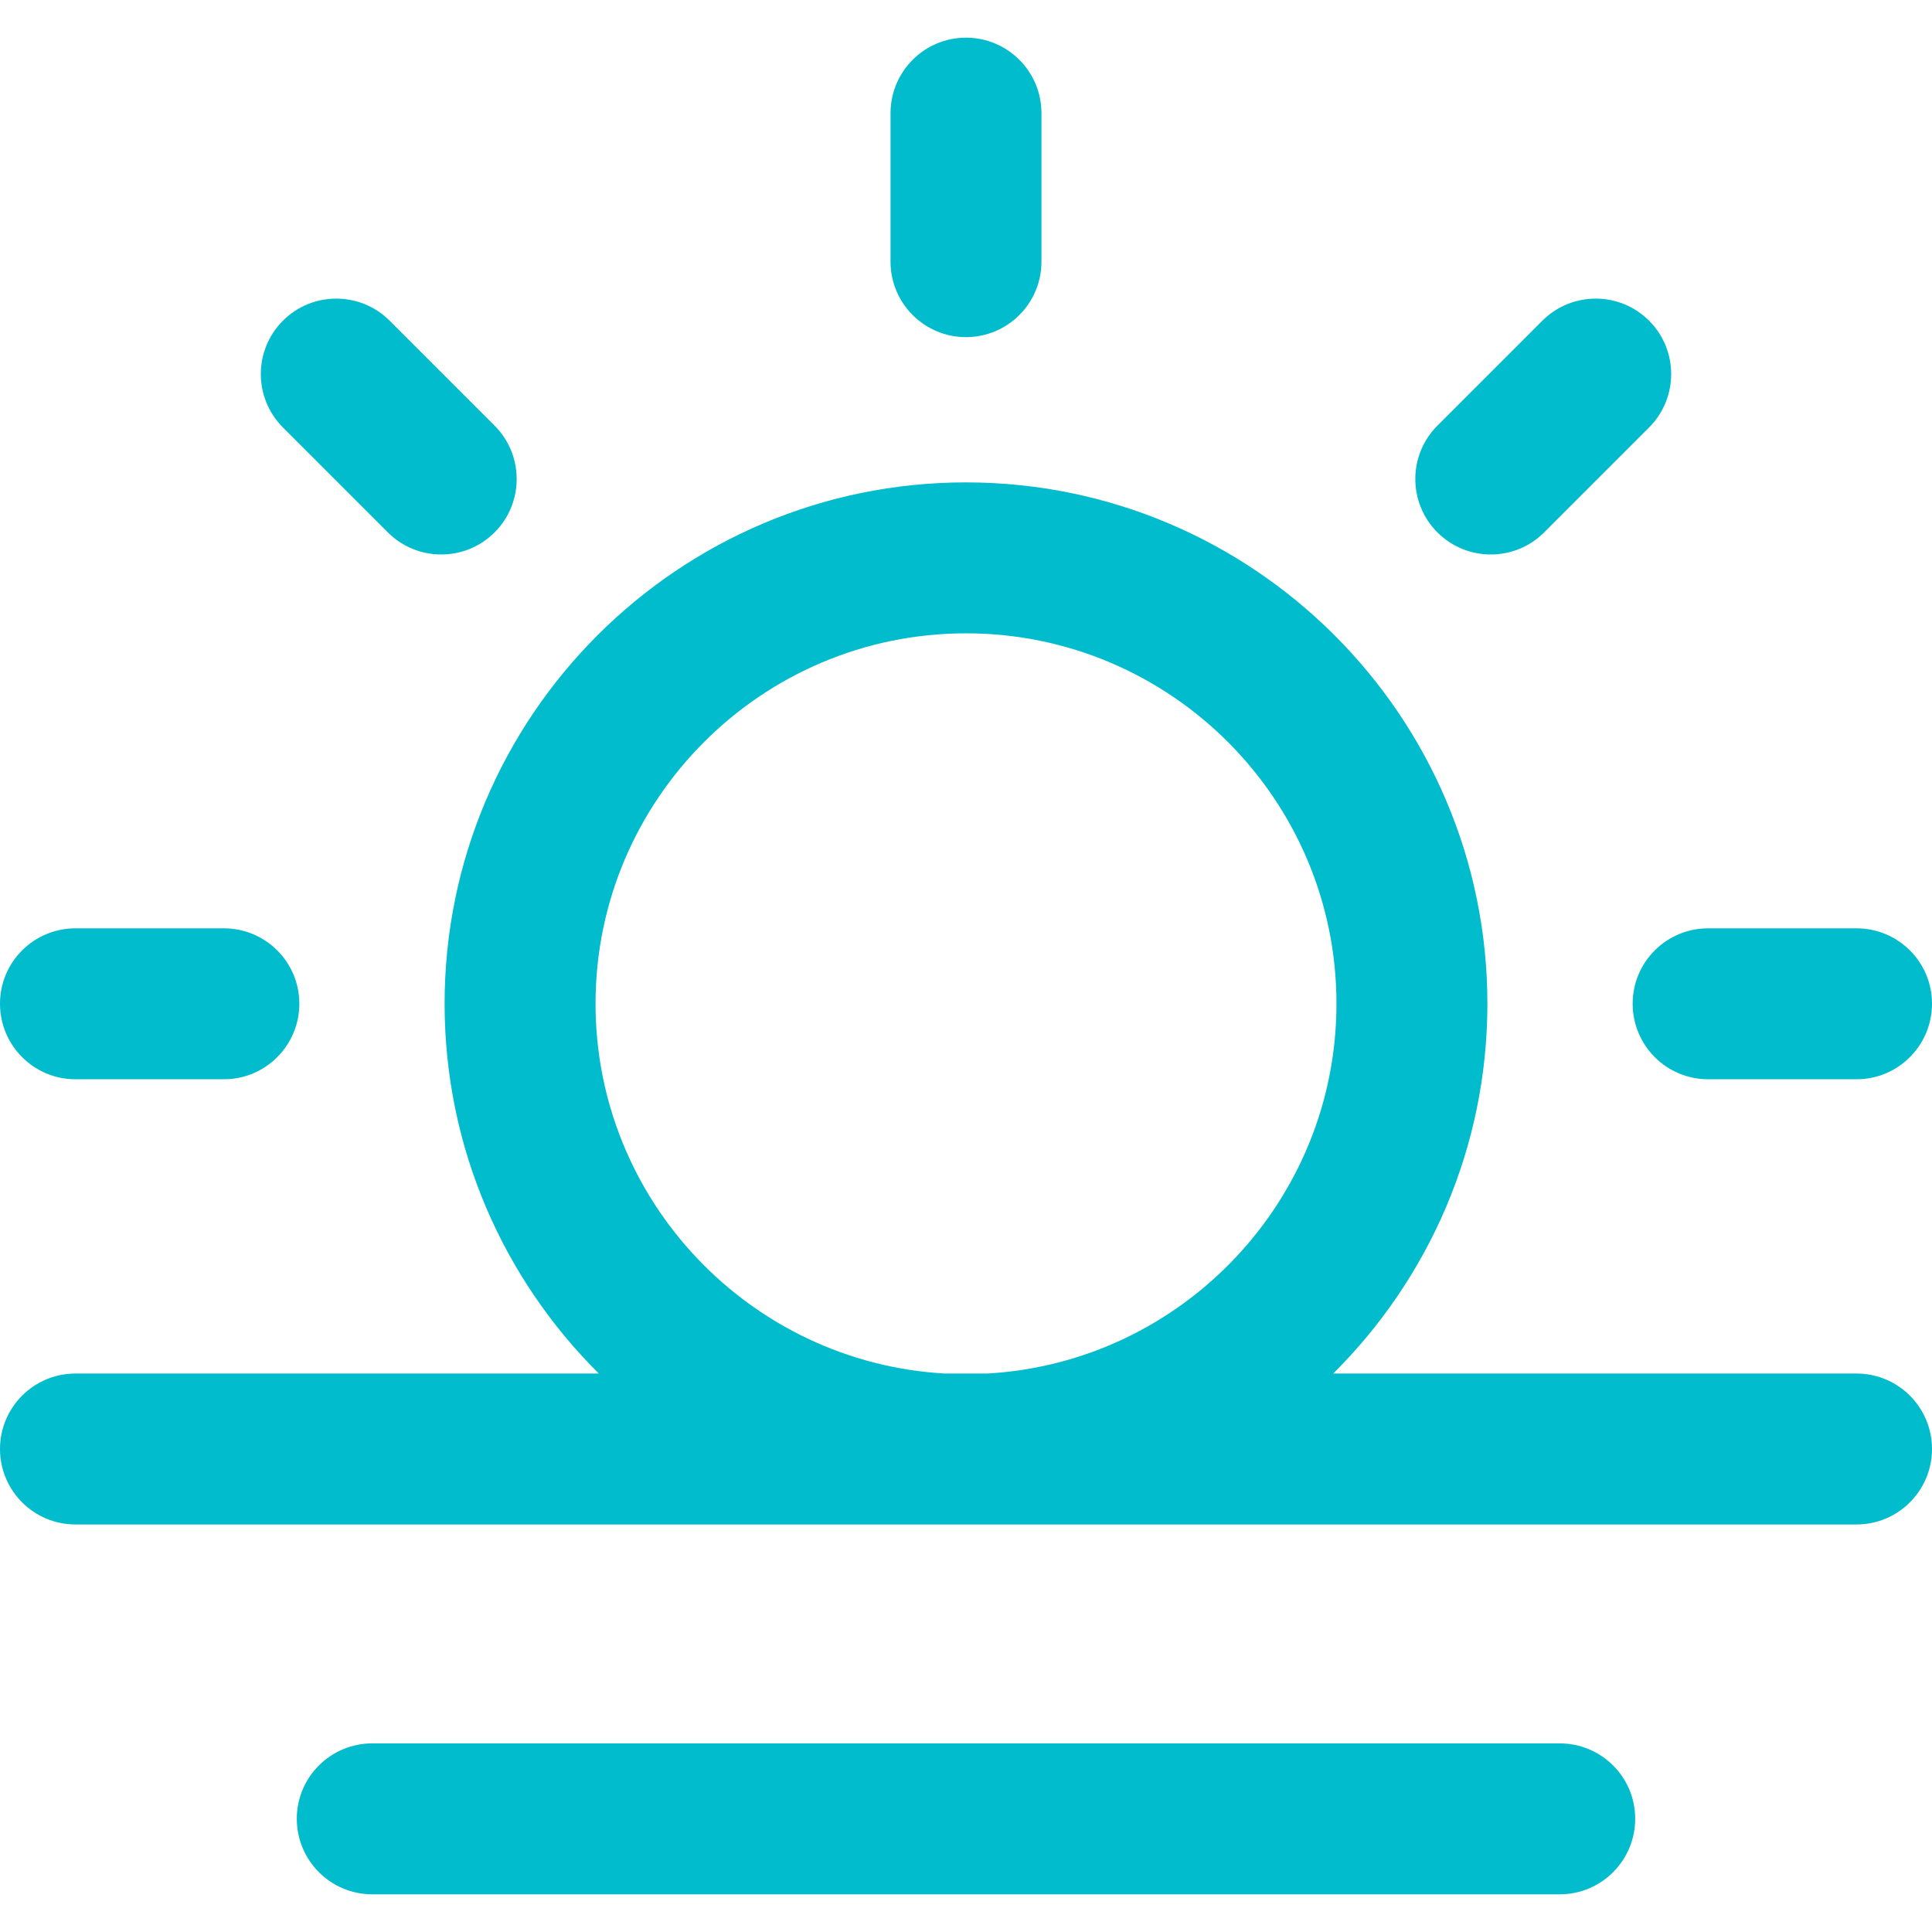 <svg width="16" height="16" viewBox="0 0 16 16" fill="none" xmlns="http://www.w3.org/2000/svg">
<path d="M14.146 7.688H15.375C15.72 7.688 16 7.967 16 8.312C16 8.658 15.72 8.938 15.375 8.938H14.146C13.801 8.938 13.521 8.658 13.521 8.312C13.521 7.967 13.801 7.688 14.146 7.688ZM0.625 8.938H1.854C2.199 8.938 2.479 8.658 2.479 8.312C2.479 7.967 2.199 7.688 1.854 7.688H0.625C0.28 7.688 0 7.967 0 8.312C0 8.658 0.28 8.938 0.625 8.938ZM8 2.792C8.345 2.792 8.625 2.512 8.625 2.167V0.938C8.625 0.592 8.345 0.312 8 0.312C7.655 0.312 7.375 0.592 7.375 0.938V2.167C7.375 2.512 7.655 2.792 8 2.792ZM3.212 4.409C3.456 4.653 3.852 4.653 4.096 4.409C4.34 4.165 4.34 3.769 4.096 3.525L3.227 2.656C2.983 2.412 2.587 2.412 2.343 2.656C2.099 2.9 2.099 3.295 2.343 3.54L3.212 4.409ZM12.788 4.409L13.657 3.54C13.901 3.295 13.901 2.9 13.657 2.656C13.413 2.412 13.017 2.412 12.773 2.656L11.904 3.525C11.66 3.769 11.66 4.165 11.904 4.409C12.148 4.653 12.544 4.653 12.788 4.409ZM16 12C16 12.345 15.72 12.625 15.375 12.625C14.645 12.625 0.776 12.625 0.625 12.625C0.28 12.625 0 12.345 0 12C0 11.655 0.28 11.375 0.625 11.375H4.959C4.171 10.592 3.682 9.508 3.682 8.312C3.682 5.932 5.619 3.995 8 3.995C10.381 3.995 12.318 5.932 12.318 8.312C12.318 9.508 11.829 10.592 11.041 11.375H15.375C15.72 11.375 16 11.655 16 12ZM7.823 11.375H8.177C9.786 11.283 11.068 9.945 11.068 8.312C11.068 6.621 9.692 5.245 8 5.245C6.308 5.245 4.932 6.621 4.932 8.312C4.932 9.945 6.214 11.283 7.823 11.375ZM12.917 14.438H3.083C2.738 14.438 2.458 14.717 2.458 15.062C2.458 15.408 2.738 15.688 3.083 15.688H12.917C13.262 15.688 13.542 15.408 13.542 15.062C13.542 14.717 13.262 14.438 12.917 14.438Z" fill="#01BCCD"/>
</svg>
